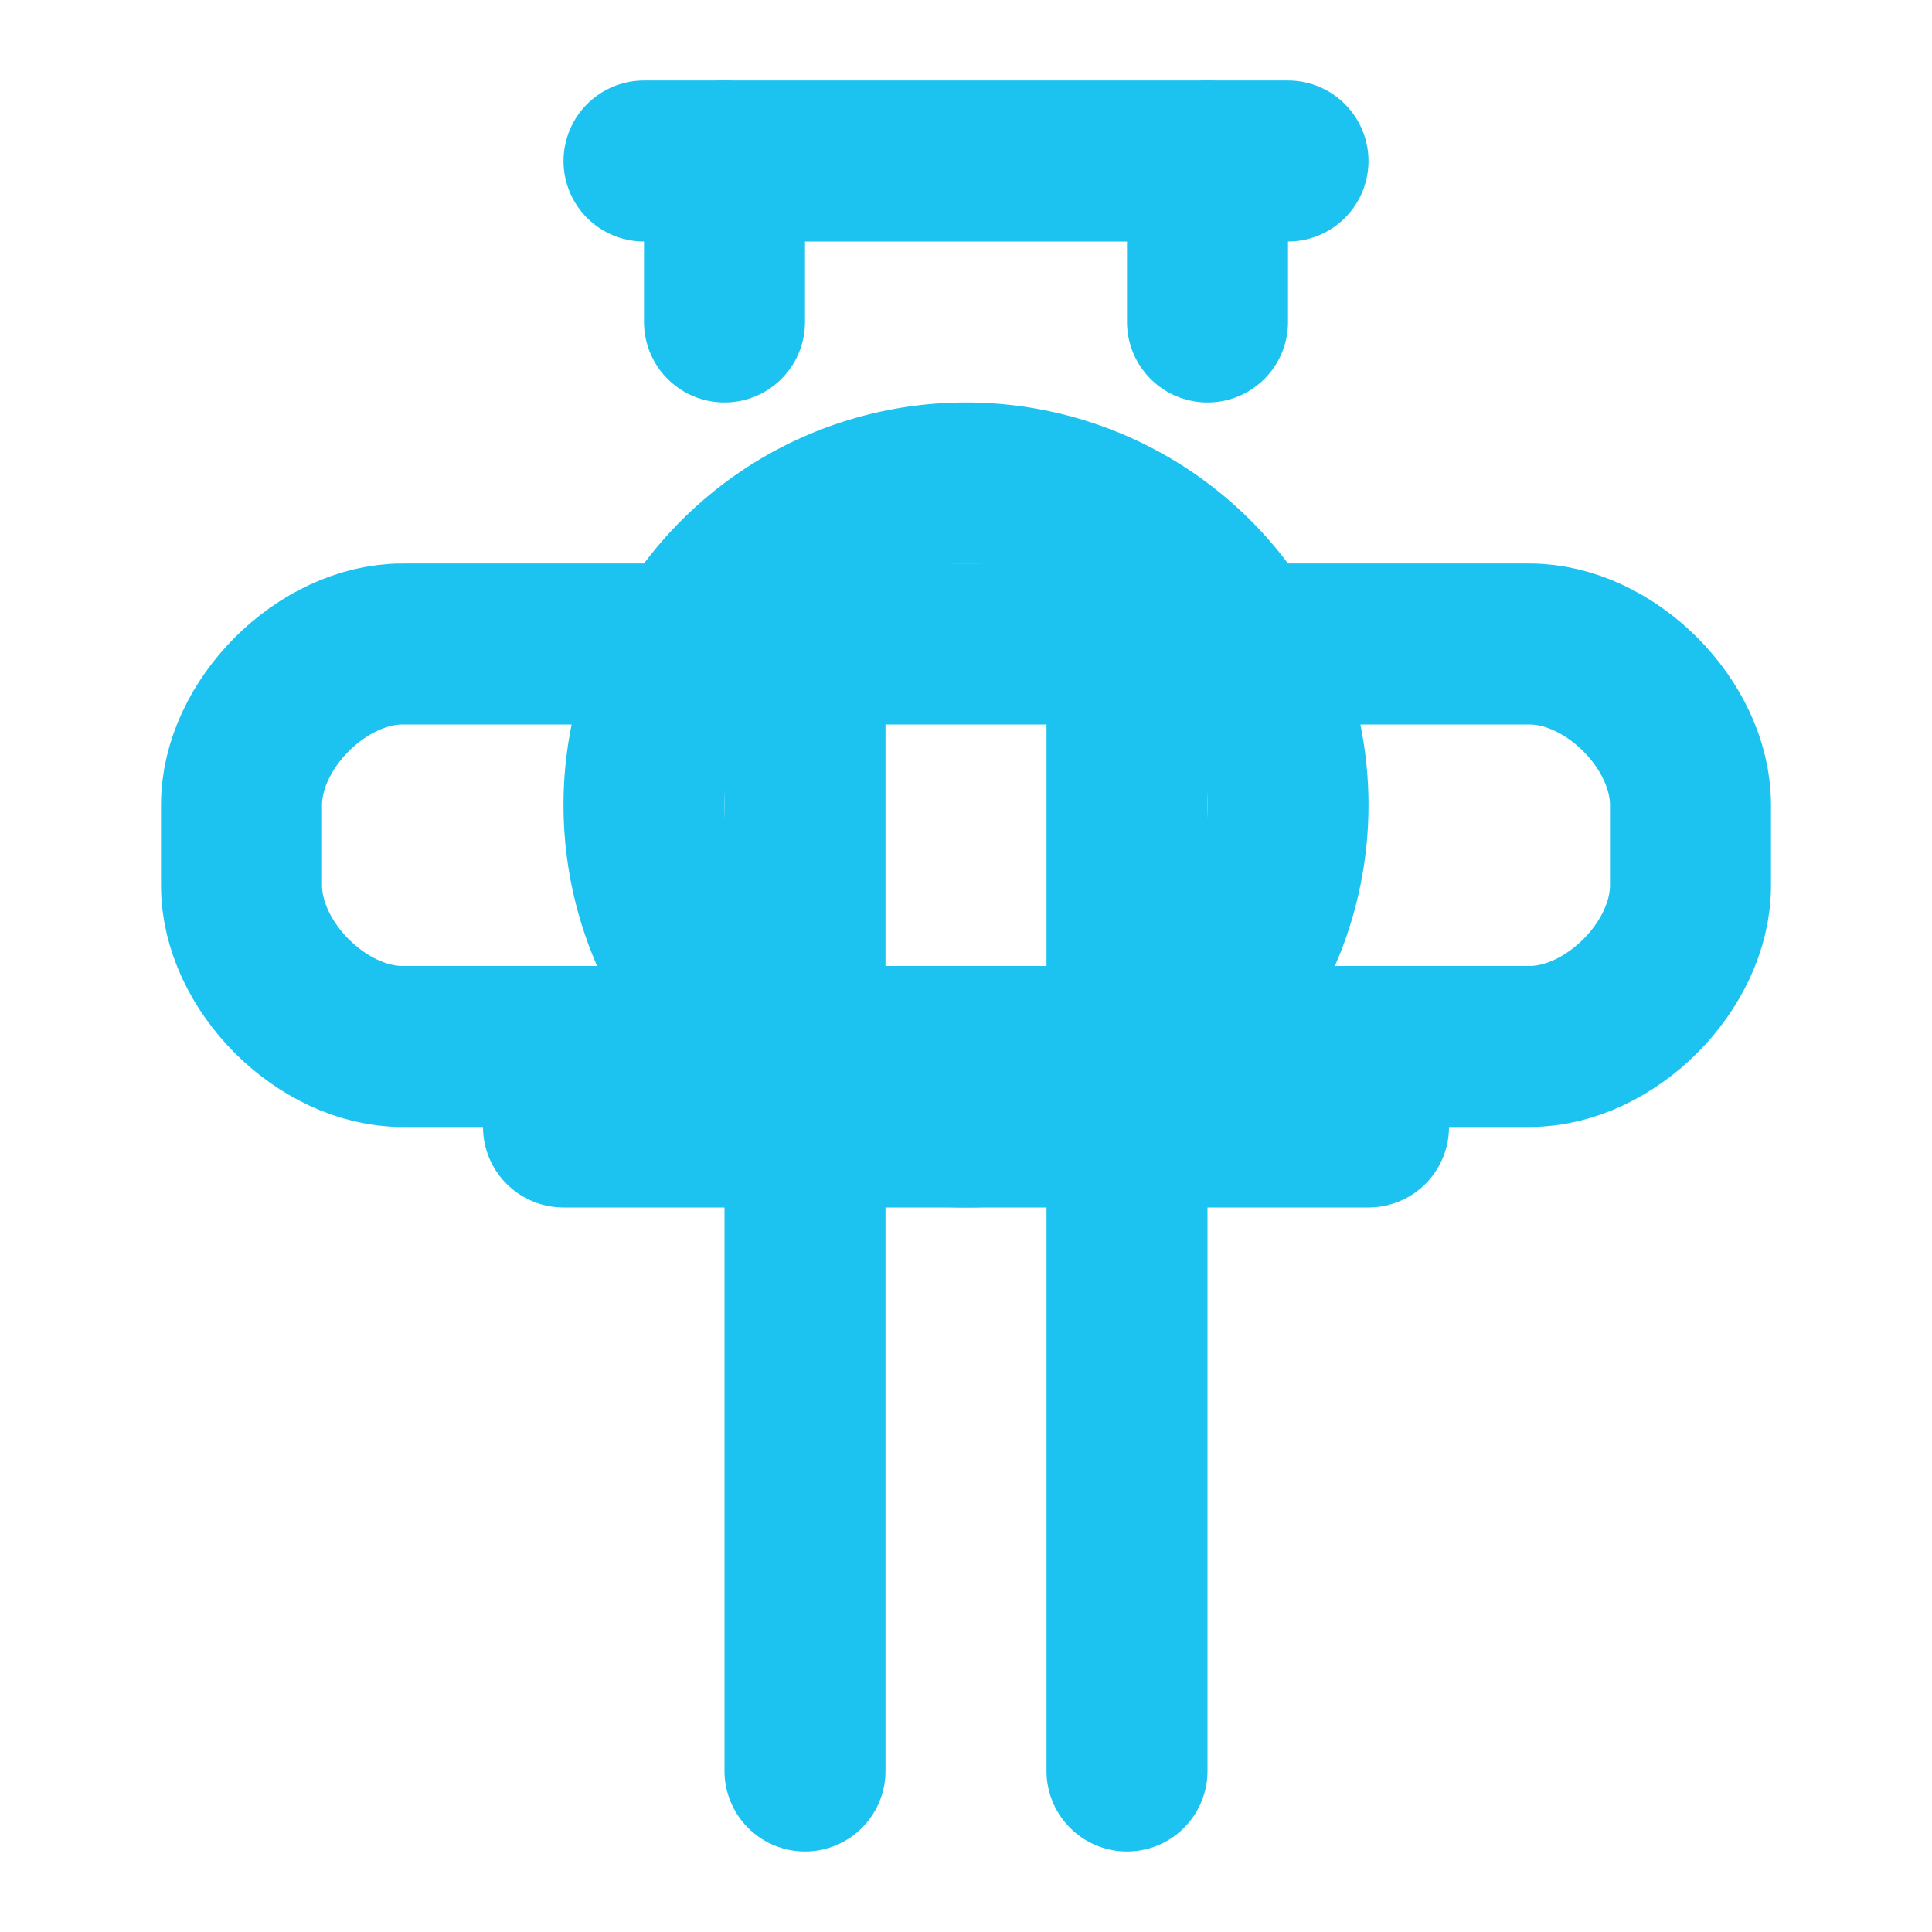<svg xmlns="http://www.w3.org/2000/svg" width="24" height="24" viewBox="0 0 24 24" fill="none" stroke="#1dc3f0" stroke-width="2" stroke-linecap="round" stroke-linejoin="round">
  <path d="M8 2h8"></path>
  <path d="M9 2v2"></path>
  <path d="M15 2v2"></path>
  <path d="M12 14a4 4 0 1 0 0-8 4 4 0 0 0 0 8Z"></path>
  <path d="M7 14h10"></path>
  <path d="M10 22V8"></path>
  <path d="M14 22V8"></path>
  <path d="M5 8h14c1 0 2 1 2 2v1c0 1-1 2-2 2H5c-1 0-2-1-2-2v-1c0-1 1-2 2-2Z"></path>
</svg> 